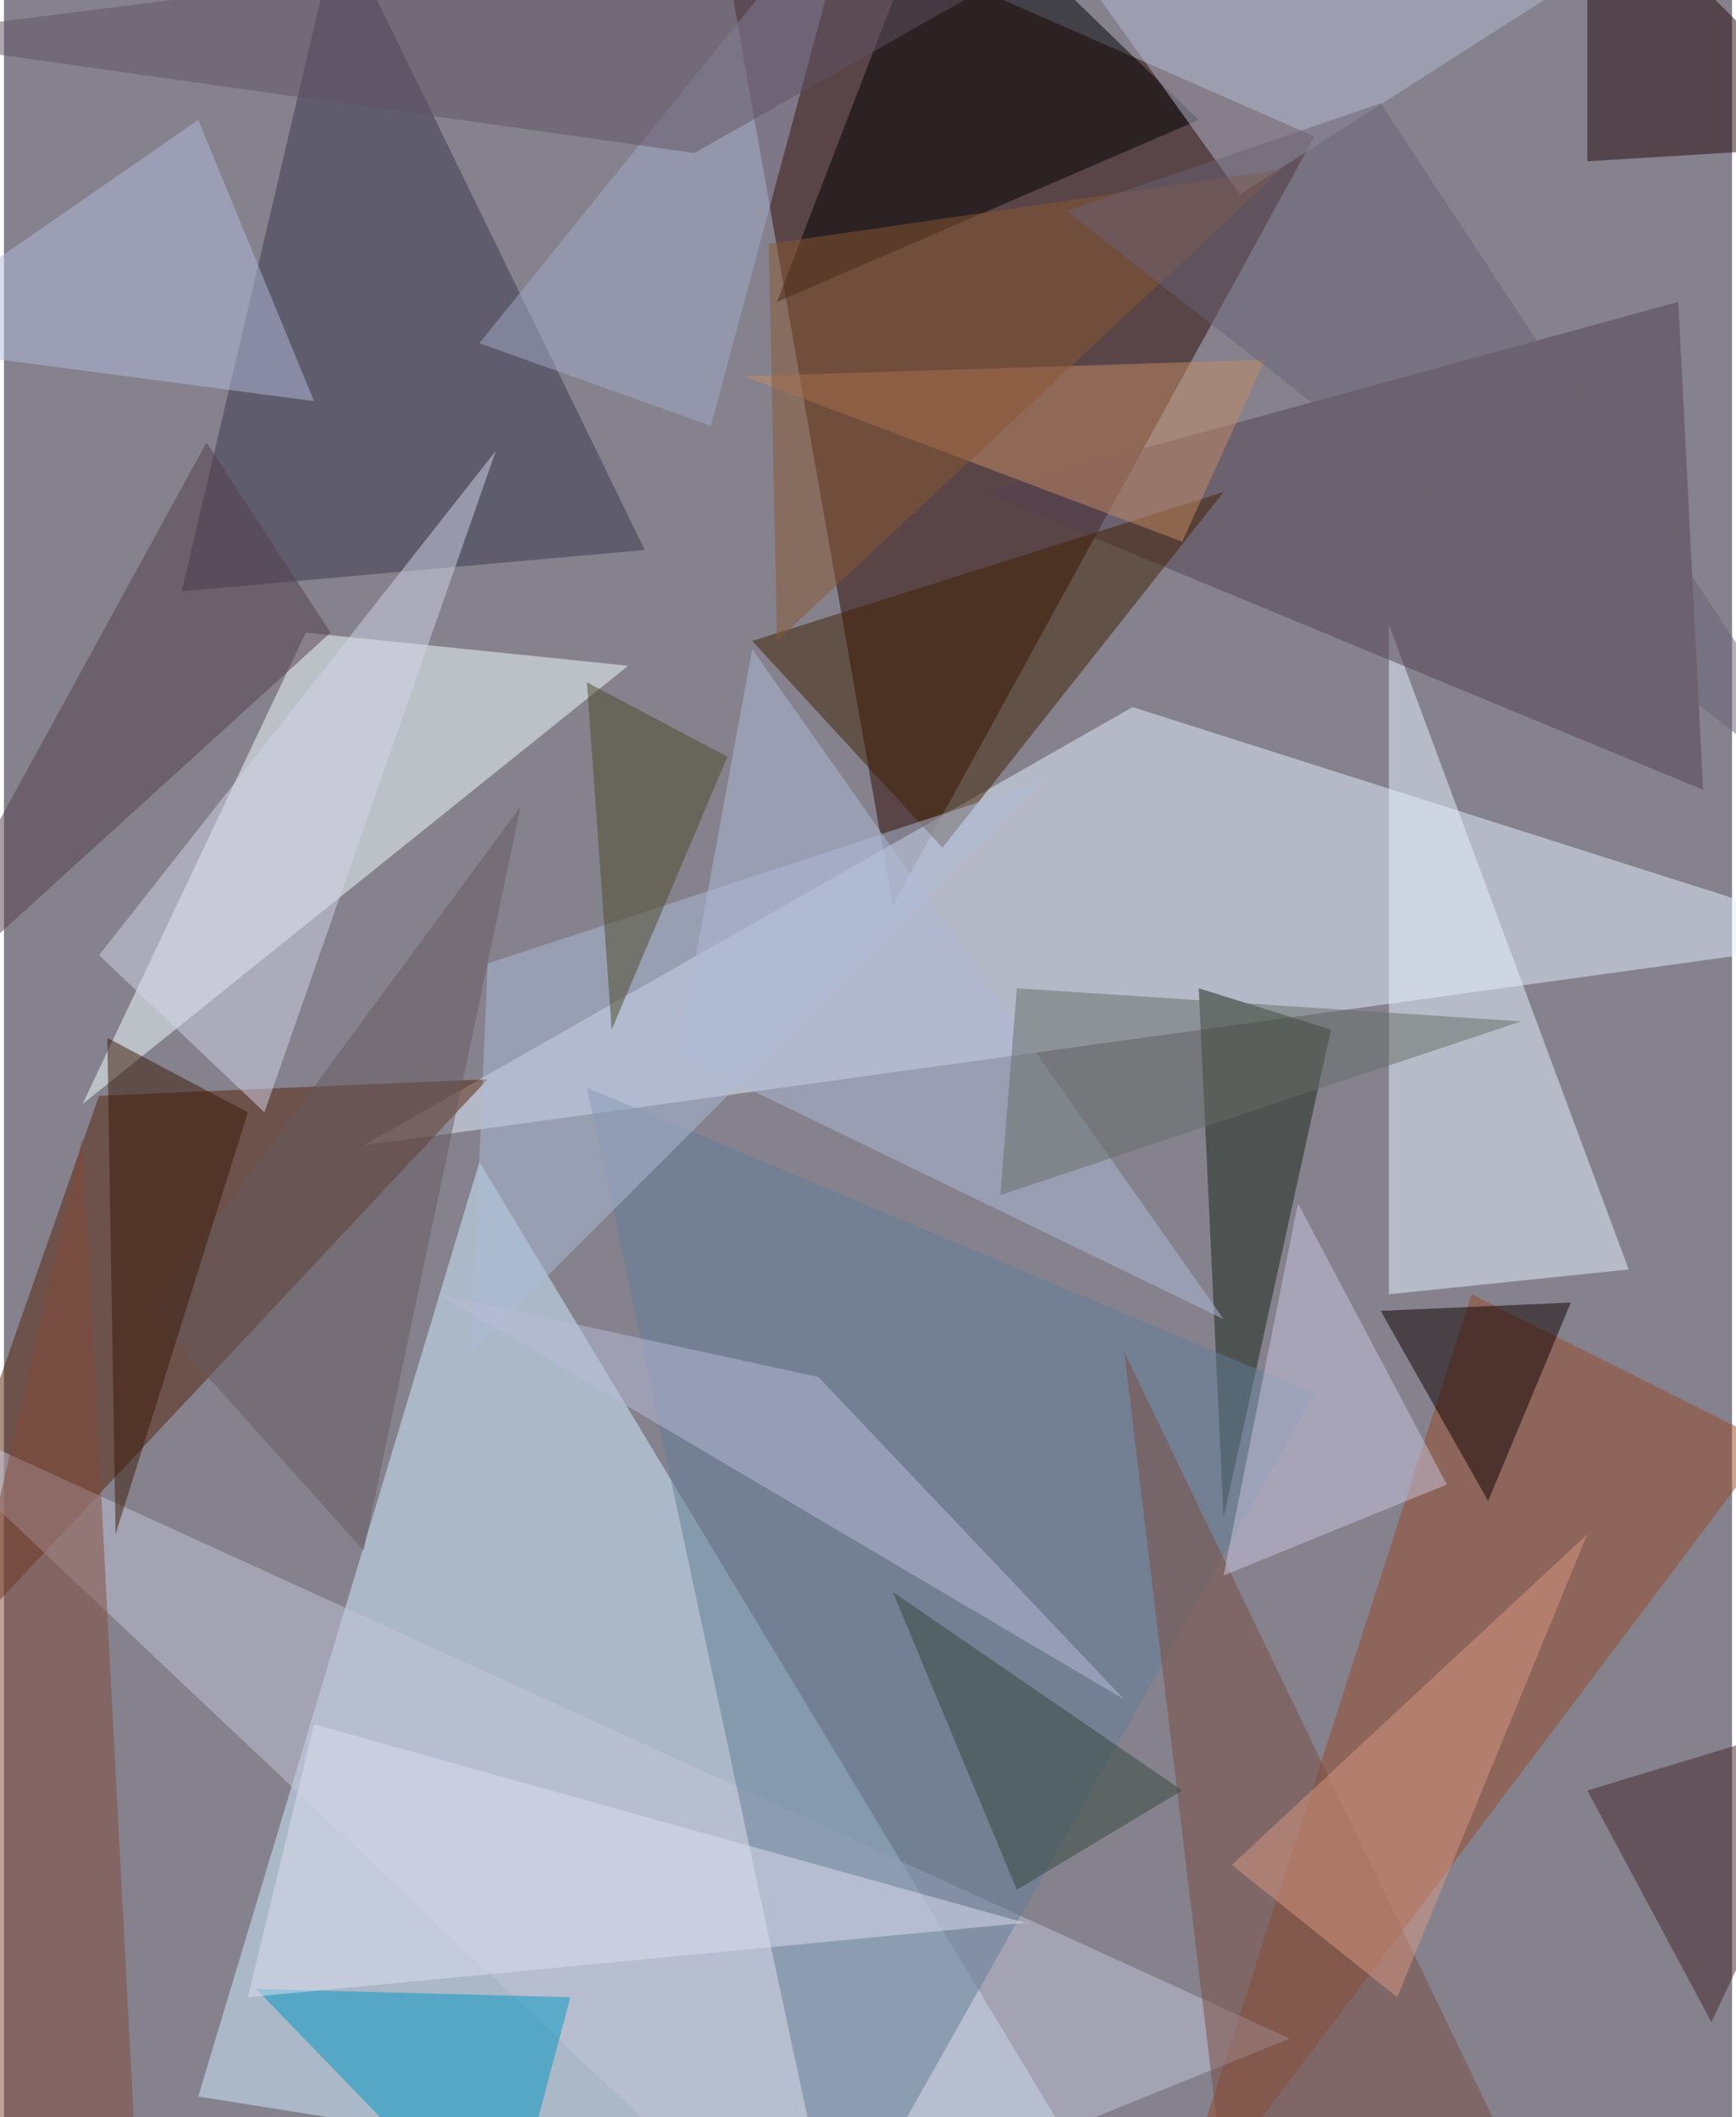 <svg xmlns="http://www.w3.org/2000/svg" width="228" height="278" viewBox="0 0 836 1024"><path fill="#85828e" d="M0 0h836v1024H0z"/><g fill-opacity=".502"><path fill="#2f0800" d="M634 66L430 438 342-62z"/><path fill="#cfeeff" d="M230 562l316 524-452-72z"/><path fill="#e6efff" d="M546 342L174 554l724-100z"/><path fill="#562108" d="M-62 838l296-316-188 8z"/><path fill="#f3fcff" d="M146 306l156 16L38 534z"/><path fill="#e7f3ff" d="M670 626l116-12-116-312z"/><path fill="#3a364d" d="M162-38l148 304-224 20z"/><path fill="#954828" d="M710 626l-148 460 292-388z"/><path d="M578 58l-204 88 80-208z"/><path fill="#554151" d="M810 146l-336 92 348 144z"/><path fill="#182516" d="M578 478l12 256 52-236z"/><path fill="#c4c4d7" d="M374 1086l248-100-684-312z"/><path fill="#637d96" d="M282 526l352 148-232 412z"/><path fill="#0096c4" d="M274 966l-152-4 120 124z"/><path fill="#402100" d="M590 238L454 410l-92-100z"/><path fill="#25080a" d="M766-62L898 70l-132 8z"/><path fill="#100000" d="M718 726l40-96-92 4z"/><path fill="#7b4c40" d="M542 654l208 432H594z"/><path fill="#824a3a" d="M-62 986l128 100-28-536z"/><path fill="#c58c66" d="M610 174l-252 8 212 80z"/><path fill="#afbad8" d="M590 638L326 510l36-196z"/><path fill="#a3aaca" d="M230 166l112 40 72-268z"/><path fill="#615263" d="M-62 18l636-80L334 74z"/><path fill="#b4b9de" d="M-62 166l212 28L94 58z"/><path fill="#b3b7d0" d="M842-62L598 94 486-62z"/><path fill="#675a5f" d="M250 390l-76 360L70 634z"/><path fill="#d3d4e7" d="M238 218L126 538l-80-76z"/><path fill="#46252b" d="M766 866l60 112 72-152z"/><path fill="#cac6df" d="M626 582l-36 180 108-44z"/><path fill="#553e4c" d="M158 306l-60-92-160 292z"/><path fill="#dddfef" d="M118 966l32-132 344 96z"/><path fill="#d99882" d="M766 742l-92 224-80-64z"/><path fill="#895732" d="M374 310L618 82l-248 36z"/><path fill="#aebcd8" d="M502 378L226 654l8-188z"/><path fill="#35473a" d="M490 914l-60-144 140 96z"/><path fill="#babcd9" d="M394 666l148 156-332-196z"/><path fill="#4c4826" d="M350 366l-68-36 12 168z"/><path fill="#3b1906" d="M54 742l-4-240 68 36z"/><path fill="#6a6275" d="M898 402L666 50l-152 52z"/><path fill="#666d66" d="M490 478l-8 100 252-84z"/></g></svg>